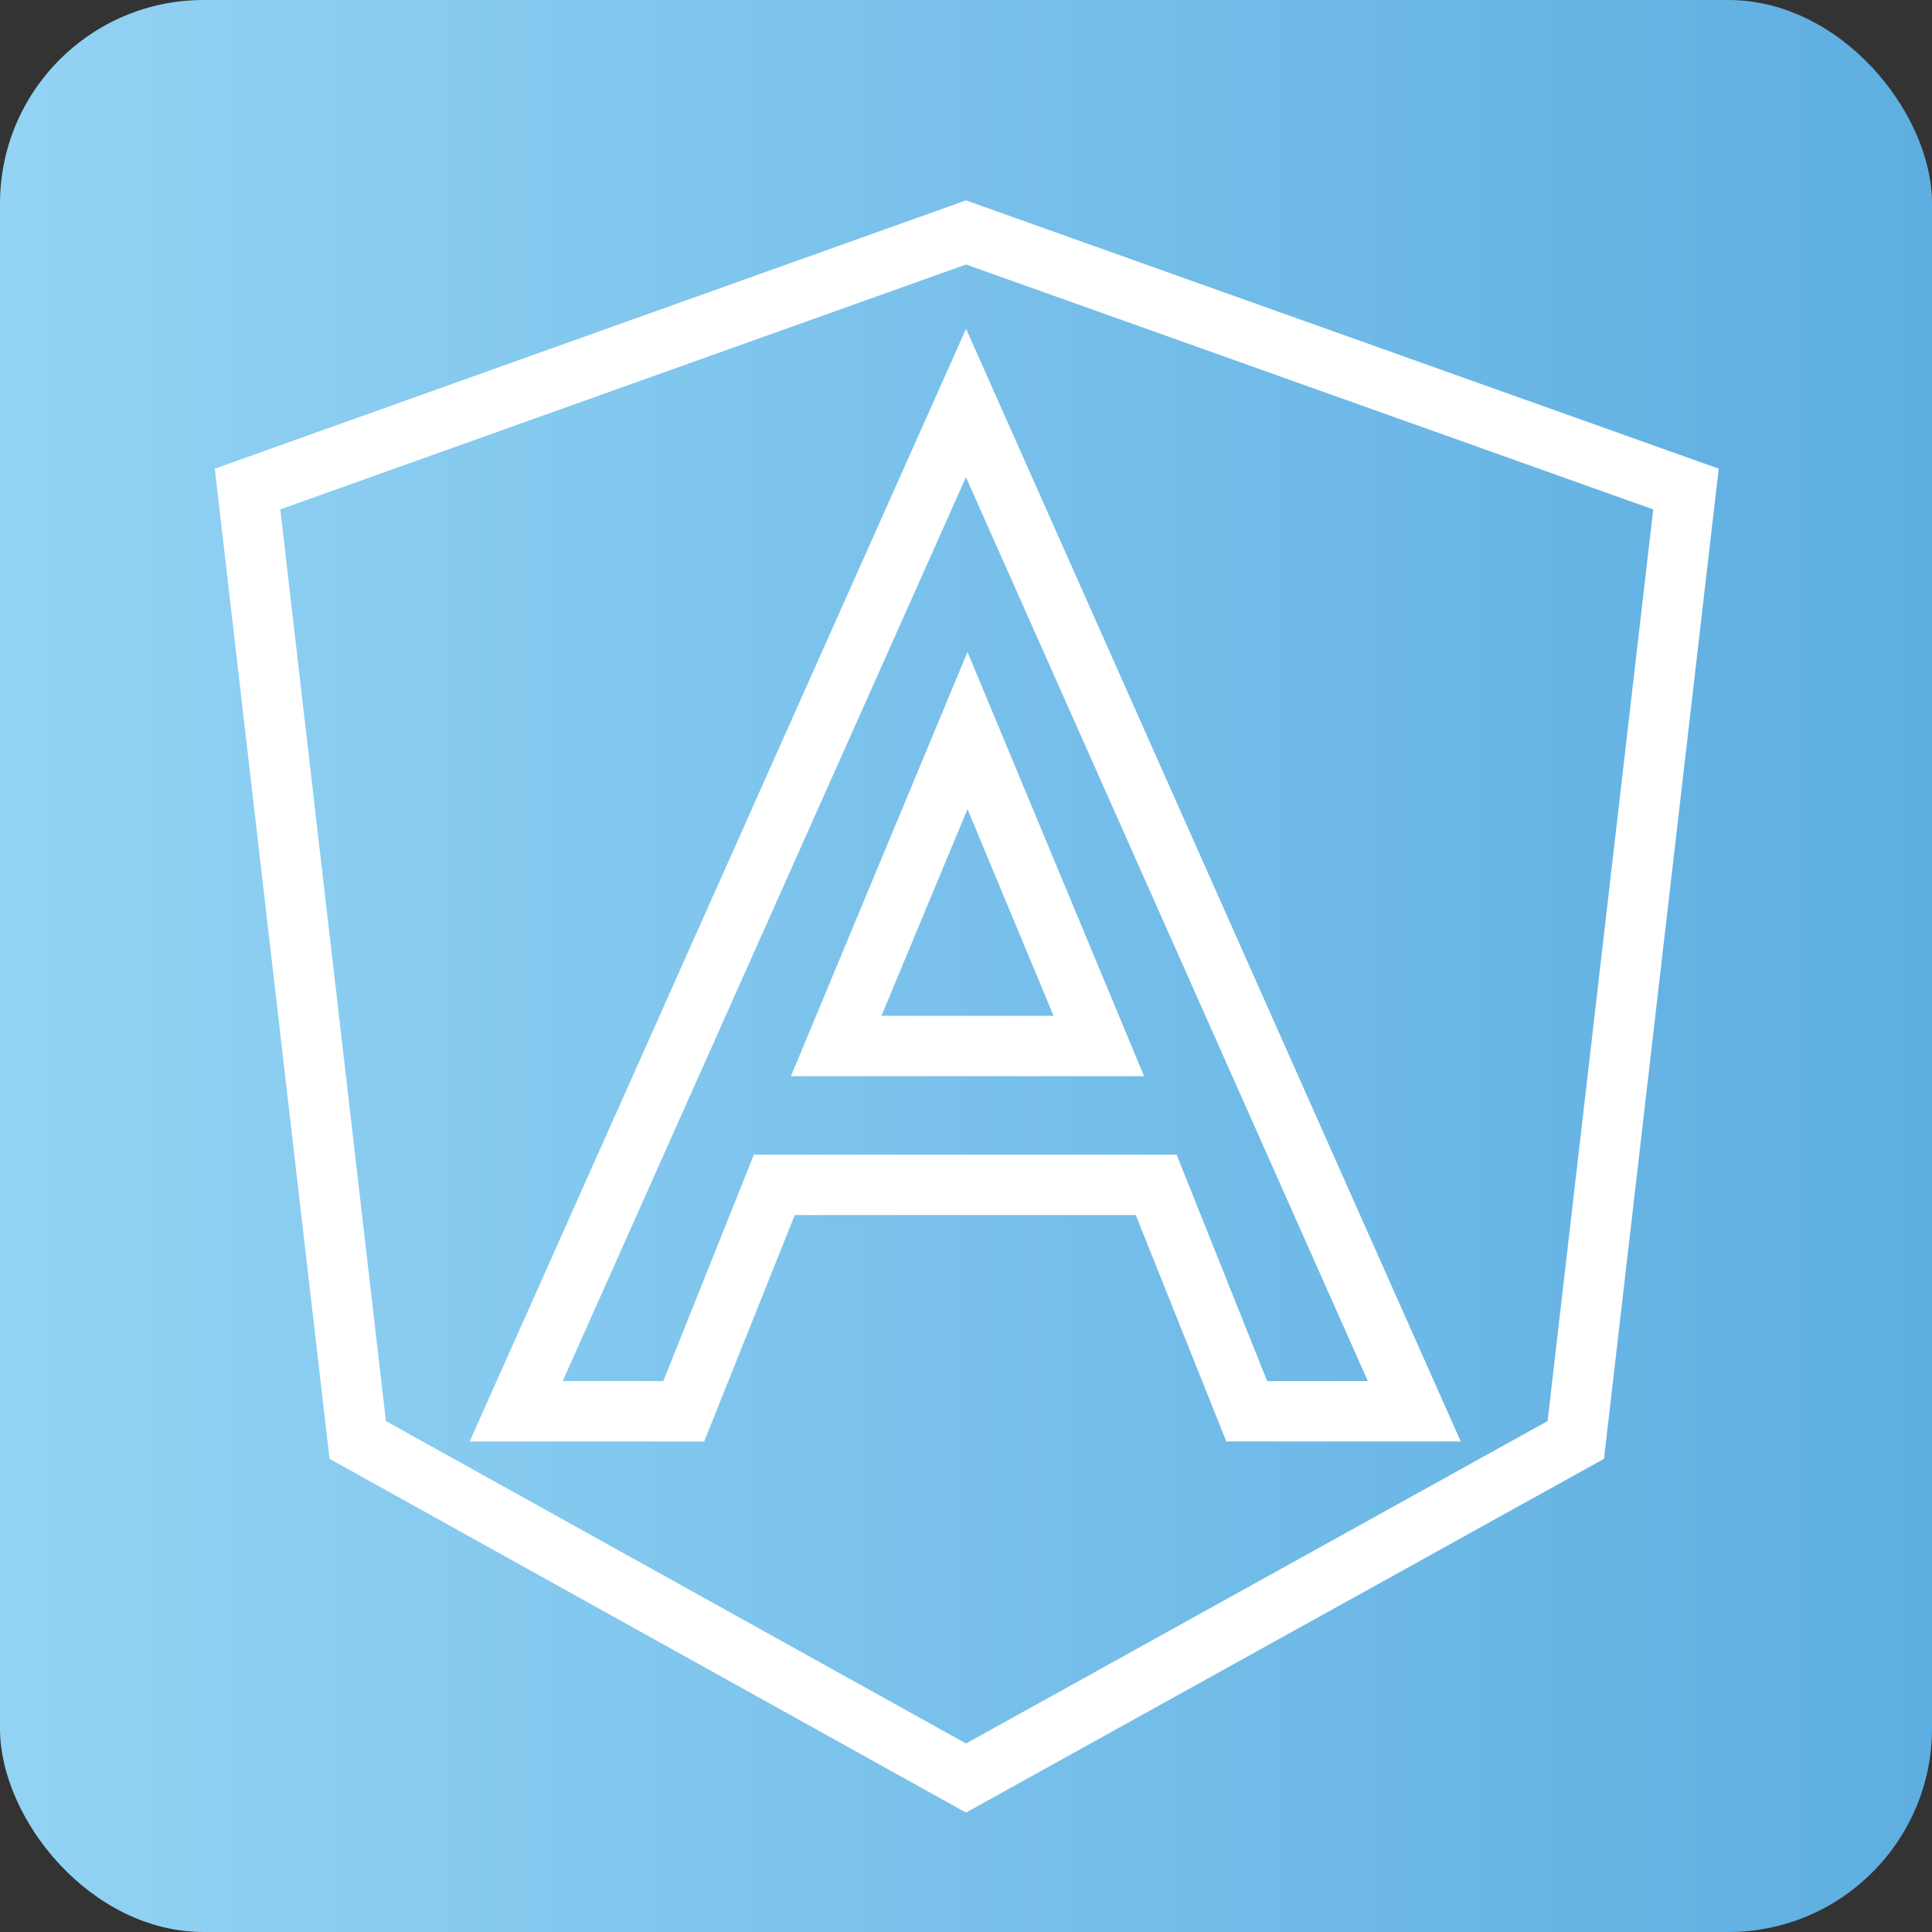 <svg id="Layer_1" data-name="Layer 1" xmlns="http://www.w3.org/2000/svg" xmlns:xlink="http://www.w3.org/1999/xlink" viewBox="0 0 128 128"><rect x="0" y="0" width="128" height="128" fill="#333333" stroke="none"/><defs><style>.cls-1{fill:url(#linear-gradient);}.cls-2{fill:none;stroke:#fff;stroke-miterlimit:10;stroke-width:4px;}</style><linearGradient id="linear-gradient" y1="-397.84" x2="128" y2="-397.84" gradientTransform="matrix(1, 0, 0, -1, 0, -333.84)" gradientUnits="userSpaceOnUse"><stop offset="0" stop-color="#93d3f4"/><stop offset="1" stop-color="#5eaee1"/></linearGradient></defs><g id="icon_gradient" data-name="icon gradient"><rect class="cls-1" width="128" height="128" rx="13.49"/><polygon class="cls-2" points="64 15.4 64 15.4 64 15.4 16.4 32.4 23.7 95.4 64 117.8 64 117.8 64 117.8 104.4 95.4 111.7 32.4 64 15.4"/><path class="cls-2" d="M64,26.7,34.2,93.5H45.3l6-15H76.6l6,15H93.7L64,26.7Zm8.8,42.6H55.4l8.7-20.9Z"/></g></svg>
